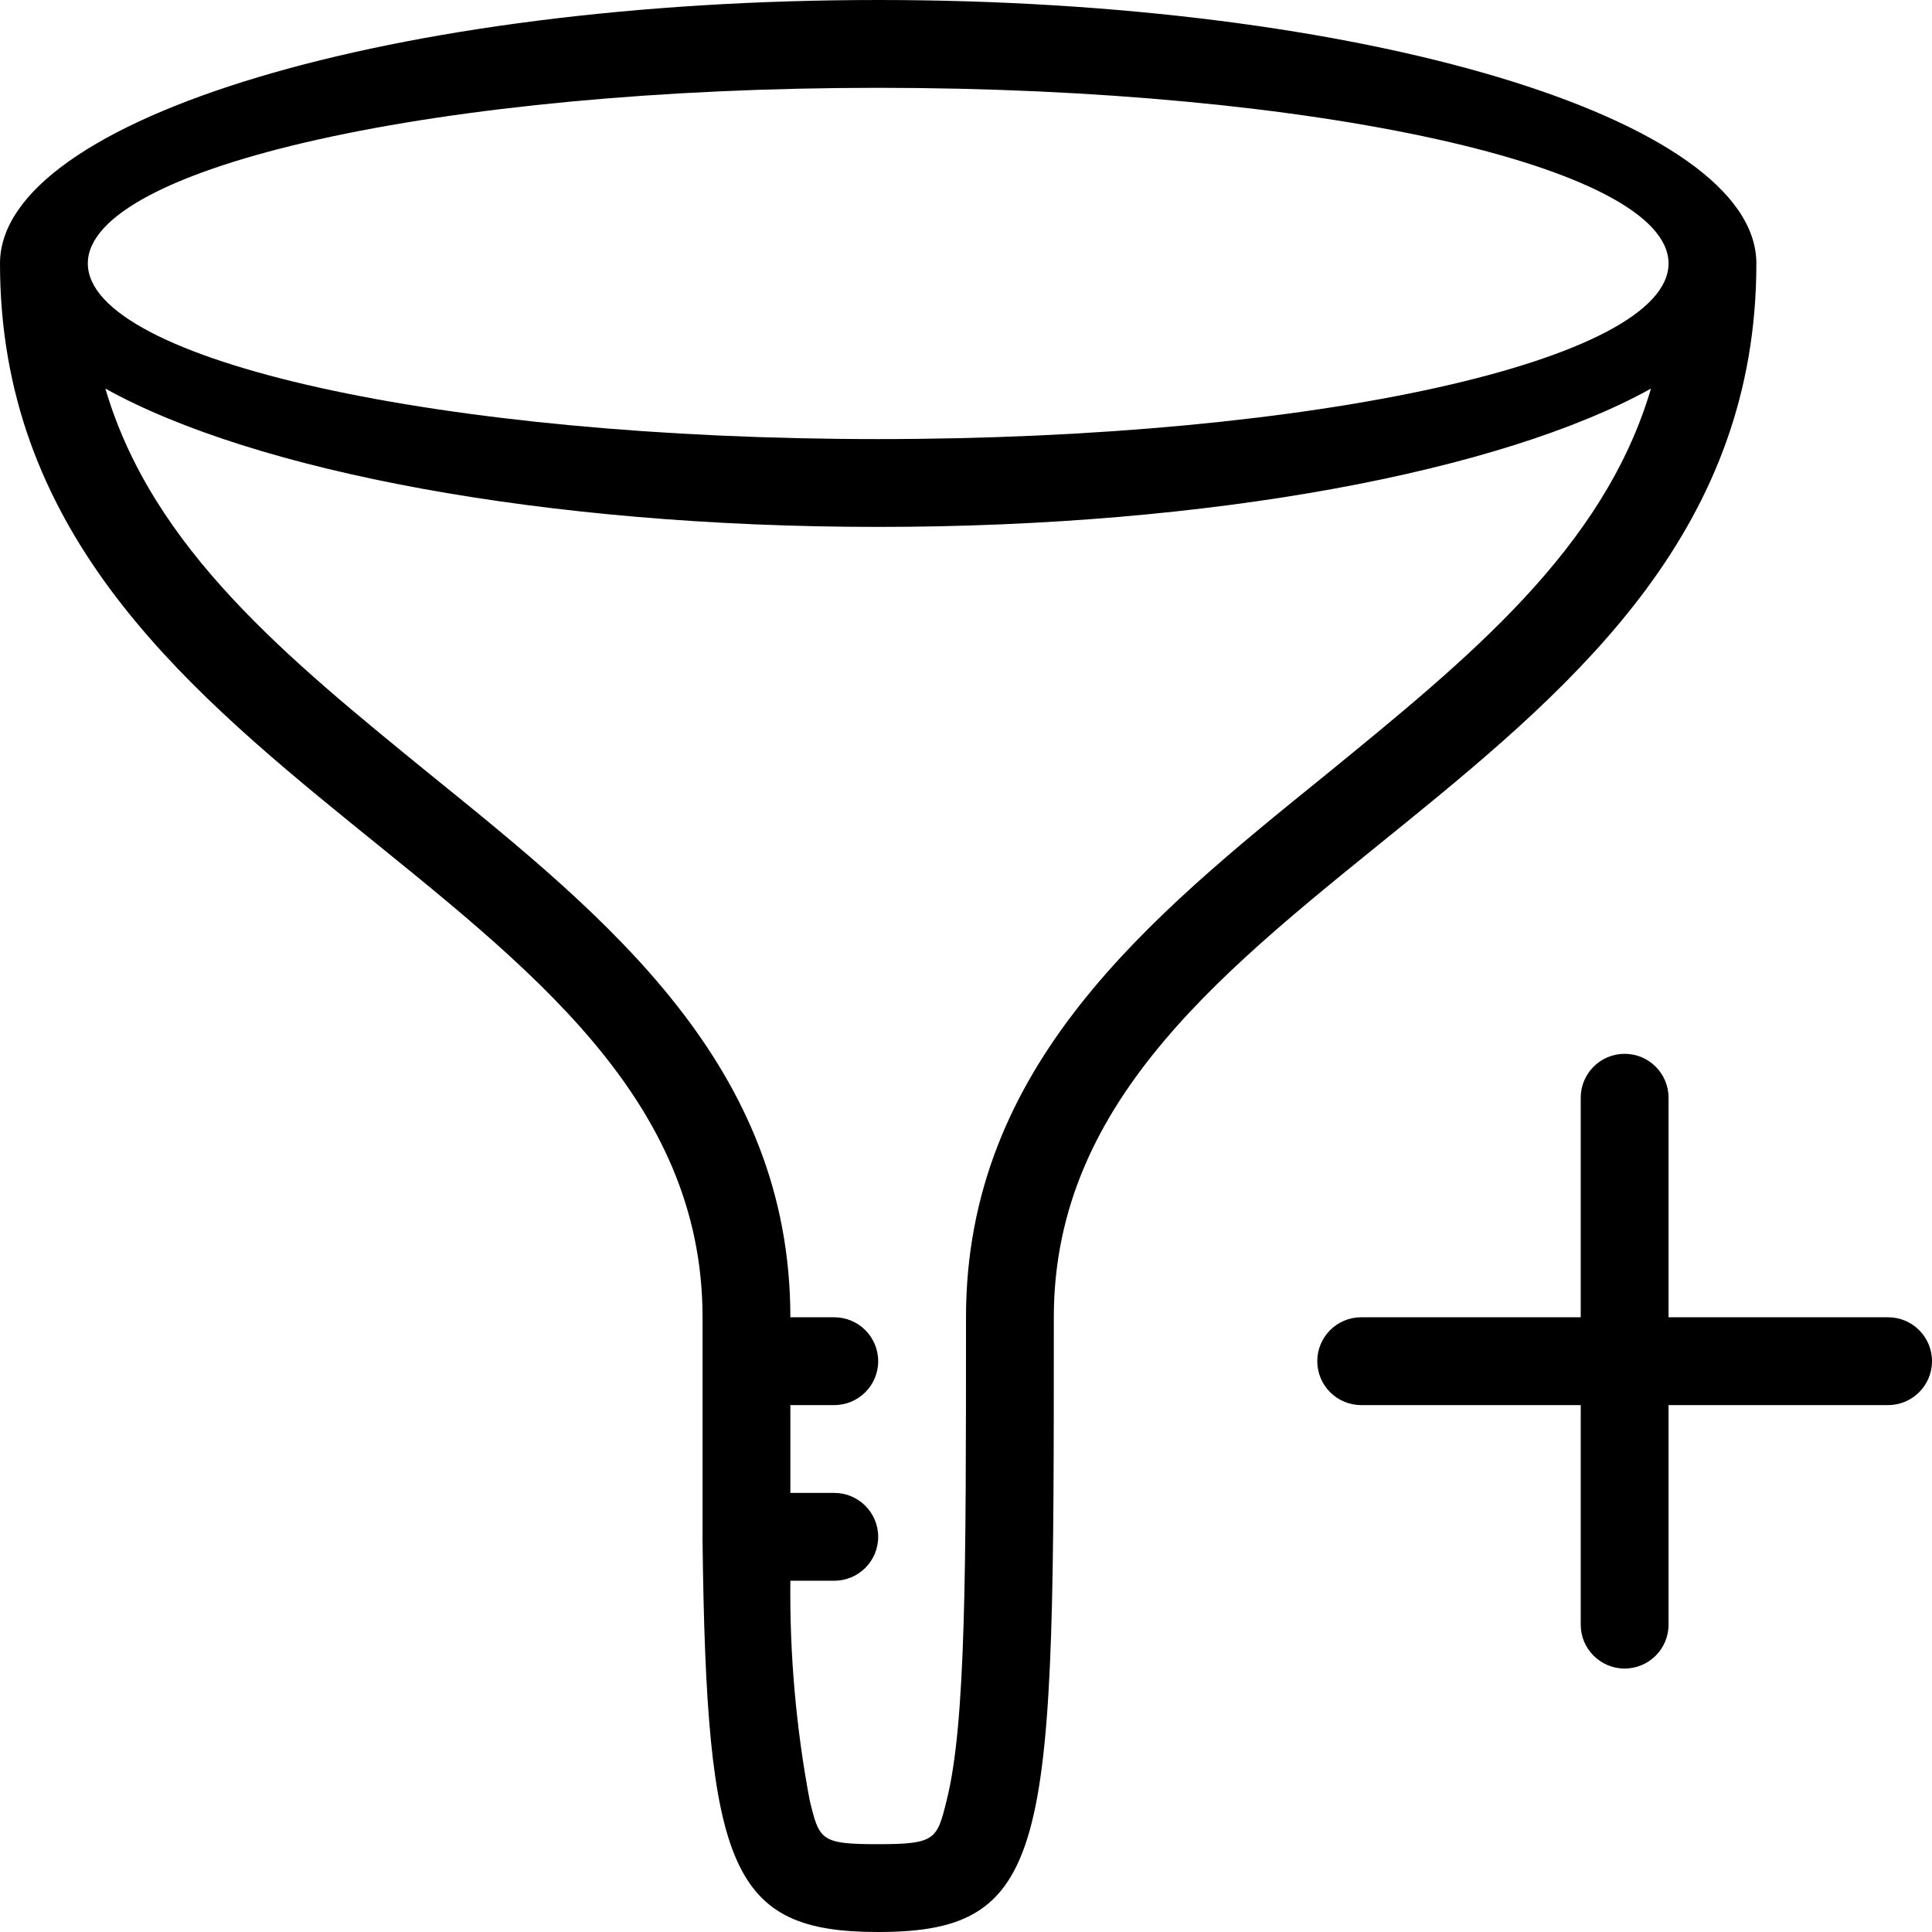 <?xml version="1.0" encoding="iso-8859-1"?>
<!-- Generator: Adobe Illustrator 19.0.0, SVG Export Plug-In . SVG Version: 6.00 Build 0)  -->
<svg version="1.1" id="Capa_1" xmlns="http://www.w3.org/2000/svg" xmlns:xlink="http://www.w3.org/1999/xlink" x="0px" y="0px"
	 viewBox="0 0 512 512" style="enable-background:new 0 0 512 512;" xml:space="preserve">
<g>
	<g>
		<g>
			<path d="M465.455,69.818C465.455,31.302,360.727,0,232.727,0S0,31.302,0,69.818c0,139.636,186.182,162.909,186.182,279.273
				c0,4.073,0,7.68,0,11.636c0,16.989,0,32.116,0,45.615c0,0,0,0.582,0,0.931c-0.021,0.388-0.021,0.776,0,1.164
				C187.229,495.36,193.629,512,232.727,512c46.545,0,46.545-23.273,46.545-162.909C279.273,232.727,465.455,209.455,465.455,69.818
				z M232.727,23.273c115.665,0,209.455,20.829,209.455,46.545s-93.789,46.545-209.455,46.545S23.273,95.535,23.273,69.818
				S117.062,23.273,232.727,23.273z M351.418,205.265C304.524,243.2,256,282.415,256,349.091s0,107.636-5.12,128
				c-2.56,10.356-2.909,11.636-18.153,11.636c-15.244,0-15.593-1.047-18.153-11.636c-3.614-19.179-5.329-38.667-5.12-58.182h11.636
				c6.427,0,11.636-5.21,11.636-11.636c0-6.427-5.21-11.636-11.636-11.636h-11.636c0-7.331,0-15.011,0-23.273h11.636
				c6.427,0,11.636-5.21,11.636-11.636s-5.21-11.636-11.636-11.636h-11.636c0-66.676-48.524-105.891-95.418-143.826
				c-37.702-30.72-73.658-59.811-86.109-102.284c39.331,21.876,116.247,36.655,204.8,36.655s165.353-14.778,204.8-36.655
				C424.96,145.571,389.004,174.545,351.418,205.265z"/>
			<path d="M500.364,349.091h-58.182v-58.182c0-6.427-5.21-11.636-11.636-11.636s-11.636,5.21-11.636,11.636v58.182h-58.182
				c-6.427,0-11.636,5.21-11.636,11.636s5.21,11.636,11.636,11.636h58.182v58.182c0,6.427,5.21,11.636,11.636,11.636
				s11.636-5.21,11.636-11.636v-58.182h58.182c6.427,0,11.636-5.21,11.636-11.636S506.79,349.091,500.364,349.091z"/>
		</g>
	</g>
</g>
<g>
</g>
<g>
</g>
<g>
</g>
<g>
</g>
<g>
</g>
<g>
</g>
<g>
</g>
<g>
</g>
<g>
</g>
<g>
</g>
<g>
</g>
<g>
</g>
<g>
</g>
<g>
</g>
<g>
</g>
</svg>
